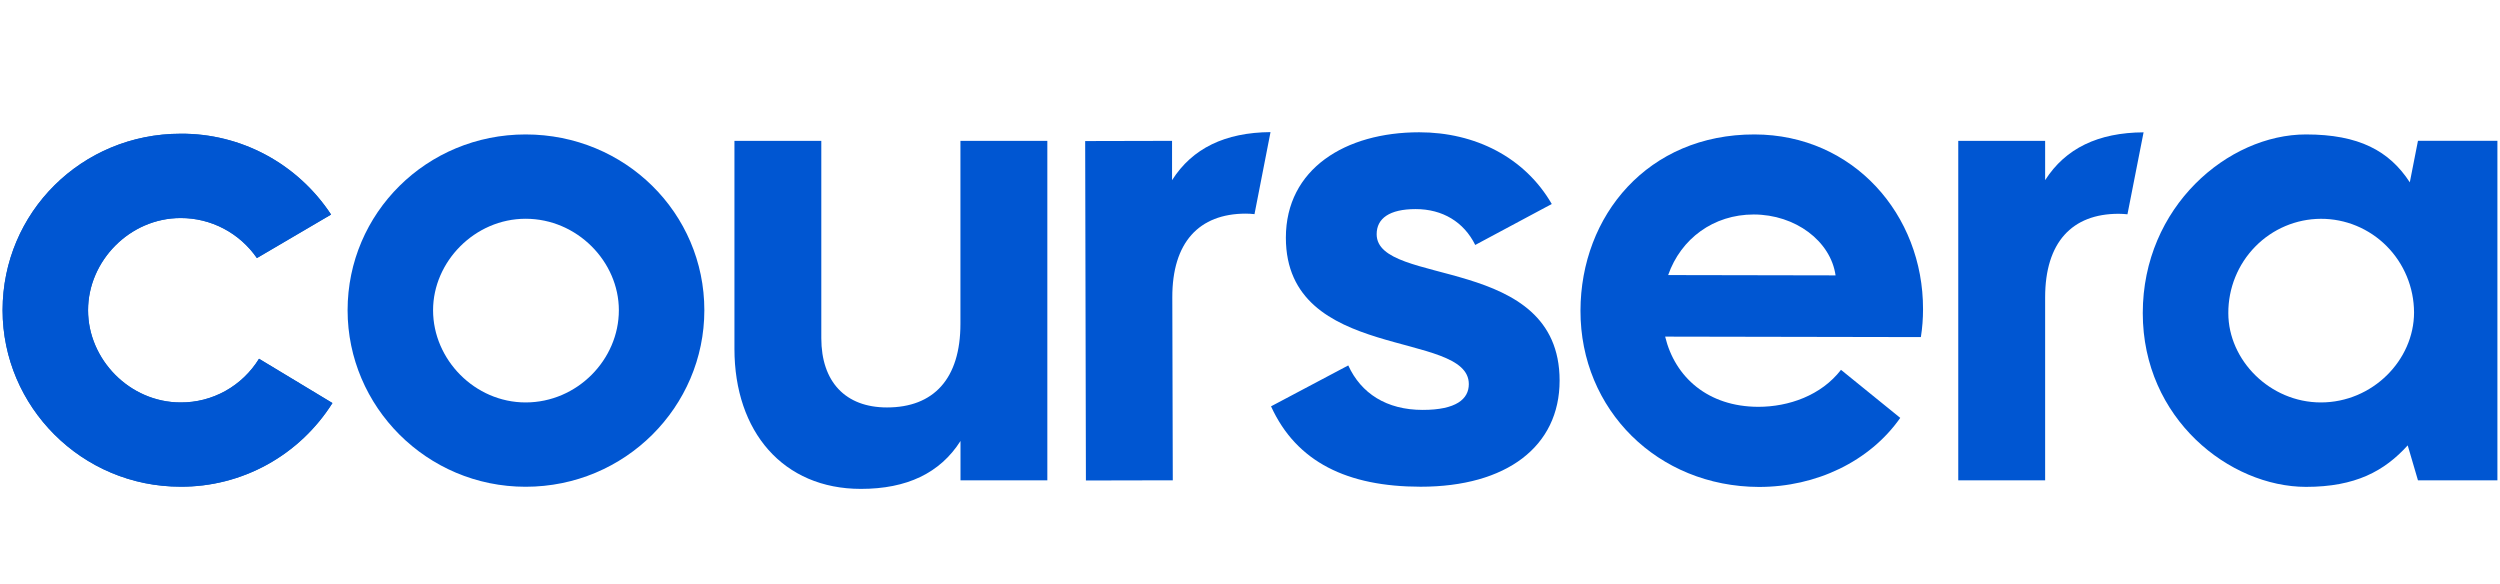 <svg width="184" height="43" viewBox="0 0 184 43" fill="none" xmlns="http://www.w3.org/2000/svg">
<path d="M0.19 22.834C0.19 15.629 6.013 9.842 13.293 9.842C15.482 9.826 17.64 10.362 19.573 11.4C21.506 12.439 23.154 13.948 24.367 15.791L18.908 18.994C18.277 18.081 17.436 17.336 16.458 16.823C15.48 16.31 14.394 16.044 13.293 16.048C9.549 16.048 6.482 19.205 6.482 22.834C6.482 26.463 9.549 29.619 13.293 29.619C14.446 29.627 15.582 29.335 16.593 28.772C17.603 28.209 18.454 27.394 19.064 26.404L24.468 29.664C23.27 31.561 21.617 33.121 19.662 34.197C17.707 35.273 15.515 35.831 13.29 35.82C6.013 35.826 0.19 29.928 0.19 22.834Z" fill="#2668B8"/>
<path d="M25.583 22.834C25.583 15.68 31.405 9.895 38.685 9.895C46.016 9.895 51.84 15.683 51.84 22.834C51.84 29.934 46.016 35.826 38.685 35.826C31.405 35.826 25.583 29.928 25.583 22.834ZM45.548 22.834C45.548 19.258 42.481 16.101 38.685 16.101C34.942 16.101 31.874 19.258 31.874 22.834C31.874 26.463 34.942 29.619 38.685 29.619C42.487 29.619 45.548 26.463 45.548 22.834Z" fill="#0056D2"/>
<path d="M157.708 23.044C157.708 15.207 163.999 9.895 169.72 9.895C173.619 9.895 175.856 11.104 177.362 13.419L177.962 10.364H183.809V35.352H177.962L177.207 32.779C175.492 34.673 173.358 35.834 169.72 35.834C164.104 35.826 157.708 30.828 157.708 23.044ZM177.674 22.991C177.667 21.158 176.94 19.402 175.654 18.11C174.367 16.819 172.626 16.097 170.813 16.104C169 16.111 167.264 16.846 165.988 18.148C164.711 19.449 163.997 21.211 164.004 23.044C164.004 26.516 167.072 29.619 170.817 29.619C174.608 29.619 177.674 26.516 177.674 22.991Z" fill="#0056D2"/>
<path d="M150.522 13.26V10.366H144.128V35.352H150.522V21.888C150.522 17.838 152.5 15.735 155.927 15.735C156.154 15.735 156.37 15.751 156.581 15.772L157.767 9.74C154.434 9.758 152.018 10.914 150.522 13.26Z" fill="#0056D2"/>
<path d="M86.263 13.262V10.367L79.869 10.382L79.923 35.364L86.317 35.35L86.282 21.888C86.273 17.84 88.246 15.732 91.676 15.723C91.894 15.724 92.113 15.736 92.331 15.761L93.51 9.723C90.172 9.75 87.753 10.911 86.263 13.262Z" fill="#0056D2"/>
<path d="M54.055 25.674V10.367H60.448V24.886C60.448 28.093 62.216 29.988 65.284 29.988C68.715 29.988 70.688 27.883 70.688 23.832V10.367H77.084V35.352H70.693V32.457C69.186 34.824 66.741 35.982 63.362 35.982C57.643 35.984 54.055 31.776 54.055 25.674Z" fill="#0056D2"/>
<path d="M116.323 22.863C116.337 15.867 121.287 9.88 129.137 9.895C136.417 9.909 141.553 15.809 141.535 22.758C141.536 23.445 141.483 24.131 141.376 24.81L122.555 24.775C123.277 27.773 125.716 29.934 129.409 29.942C131.644 29.942 134.038 29.11 135.497 27.219L139.858 30.756C137.615 33.961 133.659 35.847 129.45 35.839C122.019 35.813 116.31 30.174 116.323 22.863ZM135.098 20.268C134.738 17.743 132.143 15.791 129.075 15.786C126.111 15.786 123.717 17.565 122.776 20.245L135.098 20.268Z" fill="#0056D2"/>
<path d="M93.548 29.906L99.232 26.895C100.172 28.955 102.05 30.169 104.713 30.169C107.165 30.169 108.105 29.378 108.105 28.269C108.105 24.249 94.64 26.685 94.64 17.495C94.64 12.427 99.024 9.736 104.45 9.736C108.574 9.736 112.226 11.583 114.21 15.014L108.577 18.029C107.742 16.339 106.177 15.389 104.193 15.389C102.263 15.389 101.322 16.076 101.322 17.237C101.322 21.144 114.787 18.663 114.787 28.01C114.787 32.867 110.874 35.823 104.559 35.823C99.183 35.818 95.425 34.023 93.548 29.906Z" fill="#0056D2"/>
<path d="M0.19 22.834C0.19 15.629 6.013 9.842 13.293 9.842C15.482 9.826 17.64 10.362 19.573 11.4C21.506 12.439 23.154 13.948 24.367 15.791L18.908 18.994C18.277 18.081 17.436 17.336 16.458 16.823C15.48 16.31 14.394 16.044 13.293 16.048C9.549 16.048 6.482 19.205 6.482 22.834C6.482 26.463 9.549 29.619 13.293 29.619C14.446 29.627 15.582 29.335 16.593 28.772C17.603 28.209 18.454 27.394 19.064 26.404L24.468 29.664C23.27 31.561 21.617 33.121 19.662 34.197C17.707 35.273 15.515 35.831 13.29 35.82C6.013 35.826 0.19 29.928 0.19 22.834Z" fill="#0056D2"/>
</svg>
